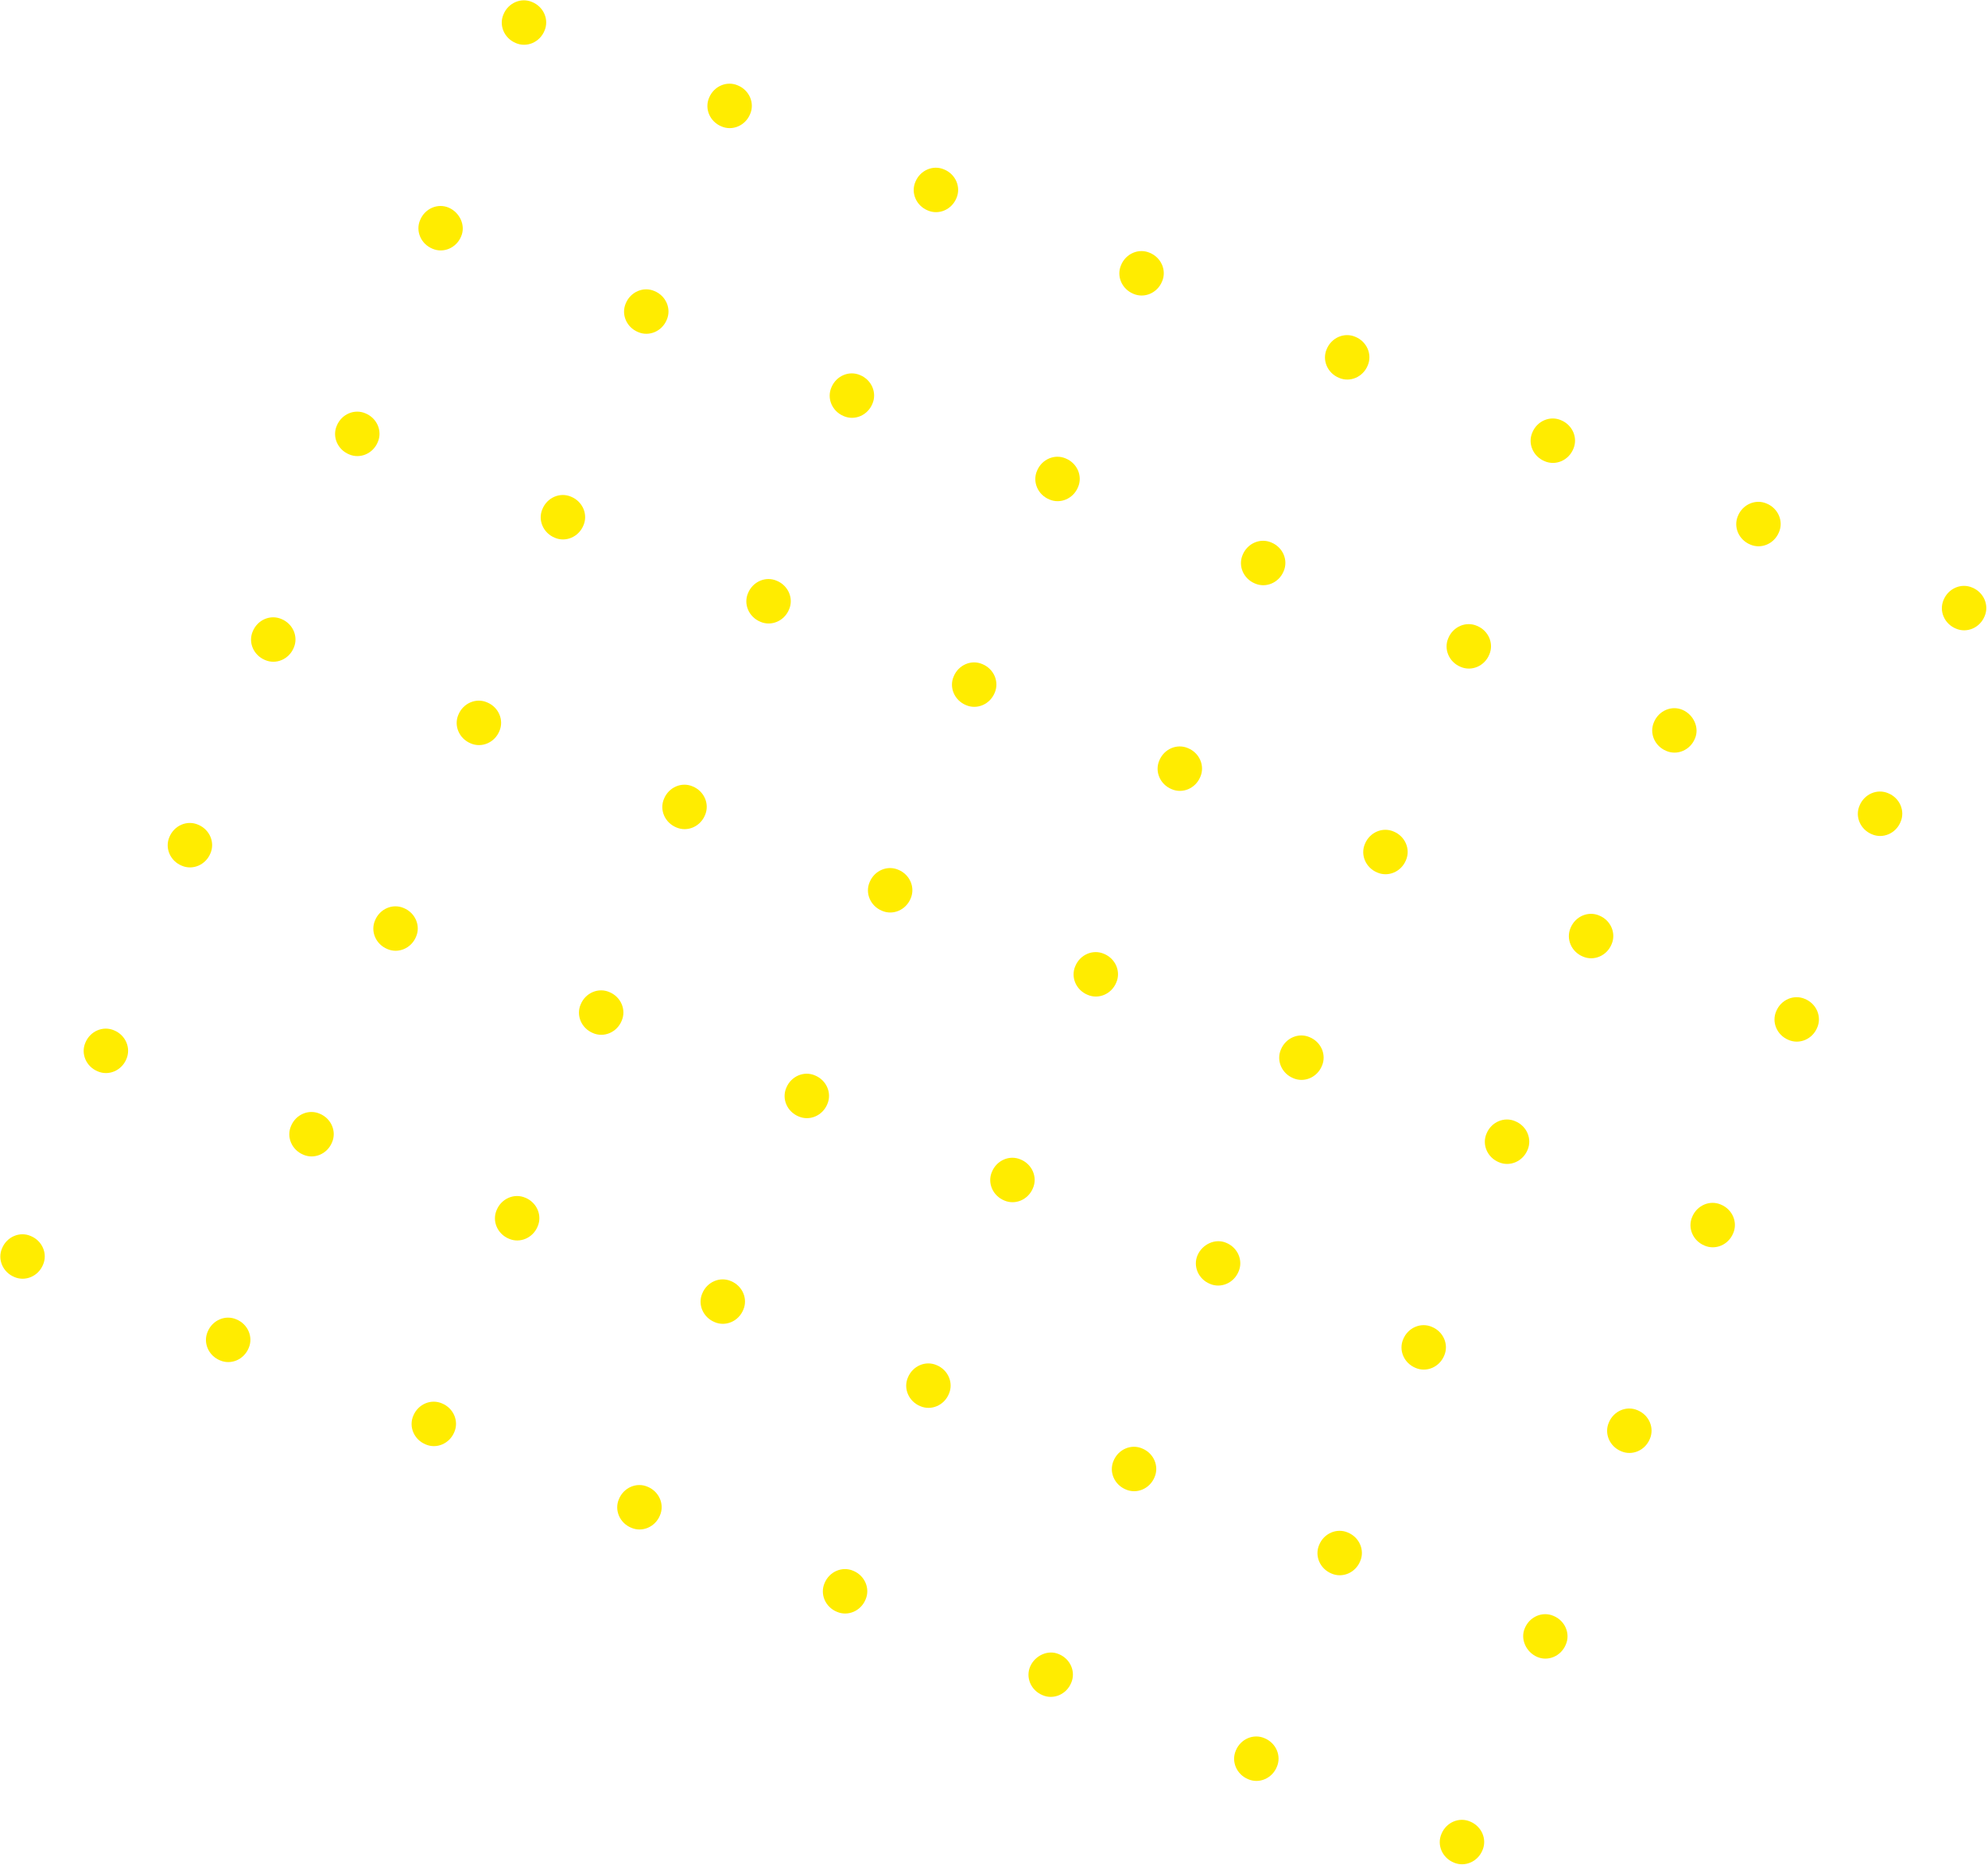 <?xml version="1.0" encoding="UTF-8"?>
<svg id="Layer_1" data-name="Layer 1" xmlns="http://www.w3.org/2000/svg" version="1.1" viewBox="0 0 291 273">
  <defs>
    <style>
      .cls-1 {
        fill: #ffec00;
        stroke-width: 0px;
      }
    </style>
  </defs>
  <path class="cls-1" d="M79.7,4.5c-.7,1.7-2.6,2.5-4.2,1.8-1.7-.7-2.5-2.6-1.8-4.2.7-1.7,2.6-2.5,4.2-1.8,1.7.7,2.5,2.6,1.8,4.2Z"/>
  <path class="cls-1" d="M109.8,16.7c-.7,1.7-2.6,2.5-4.2,1.8-1.7-.7-2.5-2.6-1.8-4.2.7-1.7,2.6-2.5,4.2-1.8,1.7.7,2.5,2.6,1.8,4.2h0Z"/>
  <path class="cls-1" d="M140,29c-.7,1.7-2.6,2.5-4.2,1.8-1.7-.7-2.5-2.6-1.8-4.2.7-1.7,2.6-2.5,4.2-1.8,1.7.7,2.5,2.6,1.8,4.2Z"/>
  <path class="cls-1" d="M170.1,41.2c-.7,1.7-2.6,2.5-4.2,1.8-1.7-.7-2.5-2.6-1.8-4.2.7-1.7,2.6-2.5,4.2-1.8,1.7.7,2.5,2.6,1.8,4.2Z"/>
  <path class="cls-1" d="M200.2,53.5c-.7,1.7-2.6,2.5-4.2,1.8-1.7-.7-2.5-2.6-1.8-4.2.7-1.7,2.6-2.5,4.2-1.8,1.7.7,2.5,2.6,1.8,4.2Z"/>
  <path class="cls-1" d="M230.3,65.7c-.7,1.7-2.6,2.5-4.2,1.8-1.7-.7-2.5-2.6-1.8-4.2.7-1.7,2.6-2.5,4.2-1.8,1.7.7,2.5,2.6,1.8,4.2Z"/>
  <path class="cls-1" d="M260.4,77.9c-.7,1.7-2.6,2.5-4.2,1.8-1.7-.7-2.5-2.6-1.8-4.2.7-1.7,2.6-2.5,4.2-1.8,1.7.7,2.5,2.6,1.8,4.2Z"/>
  <path class="cls-1" d="M290.5,90.2c-.7,1.7-2.6,2.5-4.2,1.8-1.7-.7-2.5-2.6-1.8-4.2.7-1.7,2.6-2.5,4.2-1.8,1.7.7,2.5,2.6,1.8,4.2Z"/>
  <path class="cls-1" d="M67.5,34.6c-.7,1.7-2.6,2.5-4.2,1.8-1.7-.7-2.5-2.6-1.8-4.2.7-1.7,2.6-2.5,4.2-1.8s2.5,2.6,1.8,4.2Z"/>
  <path class="cls-1" d="M97.6,46.8c-.7,1.7-2.6,2.5-4.2,1.8-1.7-.7-2.5-2.6-1.8-4.2.7-1.7,2.6-2.5,4.2-1.8,1.7.7,2.5,2.6,1.8,4.2Z"/>
  <path class="cls-1" d="M127.7,59.1c-.7,1.7-2.6,2.5-4.2,1.8-1.7-.7-2.5-2.6-1.8-4.2.7-1.7,2.6-2.5,4.2-1.8,1.7.7,2.5,2.6,1.8,4.2Z"/>
  <path class="cls-1" d="M157.8,71.3c-.7,1.7-2.6,2.5-4.2,1.8-1.7-.7-2.5-2.6-1.8-4.2.7-1.7,2.6-2.5,4.2-1.8,1.7.7,2.5,2.6,1.8,4.2h0Z"/>
  <path class="cls-1" d="M187.9,83.6c-.7,1.7-2.6,2.5-4.2,1.8-1.7-.7-2.5-2.6-1.8-4.2.7-1.7,2.6-2.5,4.2-1.8,1.7.7,2.5,2.6,1.8,4.2Z"/>
  <path class="cls-1" d="M218,95.8c-.7,1.7-2.6,2.5-4.2,1.8-1.7-.7-2.5-2.6-1.8-4.2.7-1.7,2.6-2.5,4.2-1.8,1.7.7,2.5,2.6,1.8,4.2h0Z"/>
  <path class="cls-1" d="M248.1,108.1c-.7,1.7-2.6,2.5-4.2,1.8-1.7-.7-2.5-2.6-1.8-4.2.7-1.7,2.6-2.5,4.2-1.8s2.5,2.6,1.8,4.2Z"/>
  <path class="cls-1" d="M278.2,120.3c-.7,1.7-2.6,2.5-4.2,1.8-1.7-.7-2.5-2.6-1.8-4.2.7-1.7,2.6-2.5,4.2-1.8,1.7.7,2.5,2.6,1.8,4.2h0Z"/>
  <path class="cls-1" d="M55.3,64.7c-.7,1.7-2.6,2.5-4.2,1.8-1.7-.7-2.5-2.6-1.8-4.2.7-1.7,2.6-2.5,4.2-1.8,1.7.7,2.5,2.6,1.8,4.2Z"/>
  <path class="cls-1" d="M85.4,76.9c-.7,1.7-2.6,2.5-4.2,1.8-1.7-.7-2.5-2.6-1.8-4.2.7-1.7,2.6-2.5,4.2-1.8,1.7.7,2.5,2.6,1.8,4.2Z"/>
  <path class="cls-1" d="M115.5,89.2c-.7,1.7-2.6,2.5-4.2,1.8-1.7-.7-2.5-2.6-1.8-4.2.7-1.7,2.6-2.5,4.2-1.8,1.7.7,2.5,2.6,1.8,4.2Z"/>
  <path class="cls-1" d="M145.6,101.4c-.7,1.7-2.6,2.5-4.2,1.8-1.7-.7-2.5-2.6-1.8-4.2.7-1.7,2.6-2.5,4.2-1.8,1.7.7,2.5,2.6,1.8,4.2Z"/>
  <path class="cls-1" d="M175.7,113.7c-.7,1.7-2.6,2.5-4.2,1.8-1.7-.7-2.5-2.6-1.8-4.2.7-1.7,2.6-2.5,4.2-1.8,1.7.7,2.5,2.6,1.8,4.2Z"/>
  <path class="cls-1" d="M205.8,125.9c-.7,1.7-2.6,2.5-4.2,1.8-1.7-.7-2.5-2.6-1.8-4.2.7-1.7,2.6-2.5,4.2-1.8,1.7.7,2.5,2.6,1.8,4.2Z"/>
  <path class="cls-1" d="M235.9,138.2c-.7,1.7-2.6,2.5-4.2,1.8-1.7-.7-2.5-2.6-1.8-4.2.7-1.7,2.6-2.5,4.2-1.8,1.7.7,2.5,2.6,1.8,4.2Z"/>
  <path class="cls-1" d="M266,150.4c-.7,1.7-2.6,2.5-4.2,1.8-1.7-.7-2.5-2.6-1.8-4.2.7-1.7,2.6-2.5,4.2-1.8,1.7.7,2.5,2.6,1.8,4.2Z"/>
  <path class="cls-1" d="M43,94.8c-.7,1.7-2.6,2.5-4.2,1.8-1.7-.7-2.5-2.6-1.8-4.2.7-1.7,2.6-2.5,4.2-1.8,1.7.7,2.5,2.6,1.8,4.2Z"/>
  <path class="cls-1" d="M73.1,107c-.7,1.7-2.6,2.5-4.2,1.8-1.7-.7-2.5-2.6-1.8-4.2.7-1.7,2.6-2.5,4.2-1.8,1.7.7,2.5,2.6,1.8,4.2Z"/>
  <path class="cls-1" d="M103.2,119.3c-.7,1.7-2.6,2.5-4.2,1.8-1.7-.7-2.5-2.6-1.8-4.2.7-1.7,2.6-2.5,4.2-1.8,1.7.7,2.5,2.6,1.8,4.2Z"/>
  <path class="cls-1" d="M133.3,131.5c-.7,1.7-2.6,2.5-4.2,1.8-1.7-.7-2.5-2.6-1.8-4.2.7-1.7,2.6-2.5,4.2-1.8,1.7.7,2.5,2.6,1.8,4.2Z"/>
  <path class="cls-1" d="M163.4,143.8c-.7,1.7-2.6,2.5-4.2,1.8-1.7-.7-2.5-2.6-1.8-4.2.7-1.7,2.6-2.5,4.2-1.8,1.7.7,2.5,2.6,1.8,4.2Z"/>
  <path class="cls-1" d="M193.5,156c-.7,1.7-2.6,2.5-4.2,1.8-1.7-.7-2.5-2.6-1.8-4.2.7-1.7,2.6-2.5,4.2-1.8,1.7.7,2.5,2.6,1.8,4.2Z"/>
  <path class="cls-1" d="M223.6,168.3c-.7,1.7-2.6,2.5-4.2,1.8-1.7-.7-2.5-2.6-1.8-4.2.7-1.7,2.6-2.5,4.2-1.8,1.7.7,2.5,2.6,1.8,4.2Z"/>
  <path class="cls-1" d="M253.7,180.5c-.7,1.7-2.6,2.5-4.2,1.8-1.7-.7-2.5-2.6-1.8-4.2.7-1.7,2.6-2.5,4.2-1.8,1.7.7,2.5,2.6,1.8,4.2Z"/>
  <path class="cls-1" d="M30.8,124.9c-.7,1.7-2.6,2.5-4.2,1.8-1.7-.7-2.5-2.6-1.8-4.2.7-1.7,2.6-2.5,4.2-1.8,1.7.7,2.5,2.6,1.8,4.2Z"/>
  <path class="cls-1" d="M60.9,137.1c-.7,1.7-2.6,2.5-4.2,1.8-1.7-.7-2.5-2.6-1.8-4.2.7-1.7,2.6-2.5,4.2-1.8,1.7.7,2.5,2.6,1.8,4.2Z"/>
  <path class="cls-1" d="M91,149.4c-.7,1.7-2.6,2.5-4.2,1.8-1.7-.7-2.5-2.6-1.8-4.2.7-1.7,2.6-2.5,4.2-1.8,1.7.7,2.5,2.6,1.8,4.2Z"/>
  <path class="cls-1" d="M121.1,161.6c-.7,1.7-2.6,2.5-4.2,1.8-1.7-.7-2.5-2.6-1.8-4.2.7-1.7,2.6-2.5,4.2-1.8,1.7.7,2.5,2.6,1.8,4.2Z"/>
  <path class="cls-1" d="M151.2,173.9c-.7,1.7-2.6,2.5-4.2,1.8-1.7-.7-2.5-2.6-1.8-4.2.7-1.7,2.6-2.5,4.2-1.8,1.7.7,2.5,2.6,1.8,4.2Z"/>
  <path class="cls-1" d="M181.3,186.1c-.7,1.7-2.6,2.5-4.2,1.8-1.7-.7-2.5-2.6-1.8-4.2s2.6-2.5,4.2-1.8c1.7.7,2.5,2.6,1.8,4.2Z"/>
  <path class="cls-1" d="M211.4,198.4c-.7,1.7-2.6,2.5-4.2,1.8-1.7-.7-2.5-2.6-1.8-4.2.7-1.7,2.6-2.5,4.2-1.8,1.7.7,2.5,2.6,1.8,4.2Z"/>
  <path class="cls-1" d="M241.5,210.6c-.7,1.7-2.6,2.5-4.2,1.8-1.7-.7-2.5-2.6-1.8-4.2.7-1.7,2.6-2.5,4.2-1.8,1.7.7,2.5,2.6,1.8,4.2Z"/>
  <path class="cls-1" d="M18.5,155c-.7,1.7-2.6,2.5-4.2,1.8-1.7-.7-2.5-2.6-1.8-4.2.7-1.7,2.6-2.5,4.2-1.8,1.7.7,2.5,2.6,1.8,4.2h0Z"/>
  <path class="cls-1" d="M48.6,167.2c-.7,1.7-2.6,2.5-4.2,1.8-1.7-.7-2.5-2.6-1.8-4.2.7-1.7,2.6-2.5,4.2-1.8,1.7.7,2.5,2.6,1.8,4.2Z"/>
  <path class="cls-1" d="M78.7,179.5c-.7,1.7-2.6,2.5-4.2,1.8-1.7-.7-2.5-2.6-1.8-4.2.7-1.7,2.6-2.5,4.2-1.8,1.7.7,2.5,2.6,1.8,4.2h0Z"/>
  <path class="cls-1" d="M108.8,191.7c-.7,1.7-2.6,2.5-4.2,1.8-1.7-.7-2.5-2.6-1.8-4.2.7-1.7,2.6-2.5,4.2-1.8,1.7.7,2.5,2.6,1.8,4.2Z"/>
  <path class="cls-1" d="M138.9,204c-.7,1.7-2.6,2.5-4.2,1.8-1.7-.7-2.5-2.6-1.8-4.2.7-1.7,2.6-2.5,4.2-1.8,1.7.7,2.5,2.6,1.8,4.2h0Z"/>
  <path class="cls-1" d="M169,216.2c-.7,1.7-2.6,2.5-4.2,1.8-1.7-.7-2.5-2.6-1.8-4.2.7-1.7,2.6-2.5,4.2-1.8,1.7.7,2.5,2.6,1.8,4.2Z"/>
  <path class="cls-1" d="M199.1,228.5c-.7,1.7-2.6,2.5-4.2,1.8-1.7-.7-2.5-2.6-1.8-4.2.7-1.7,2.6-2.5,4.2-1.8,1.7.7,2.5,2.6,1.8,4.2Z"/>
  <path class="cls-1" d="M229.2,240.7c-.7,1.7-2.6,2.5-4.2,1.8s-2.5-2.6-1.8-4.2c.7-1.7,2.6-2.5,4.2-1.8,1.7.7,2.5,2.6,1.8,4.2Z"/>
  <path class="cls-1" d="M6.3,185.1c-.7,1.7-2.6,2.5-4.2,1.8-1.7-.7-2.5-2.6-1.8-4.2.7-1.7,2.6-2.5,4.2-1.8,1.7.7,2.5,2.6,1.8,4.2Z"/>
  <path class="cls-1" d="M36.4,197.3c-.7,1.7-2.6,2.5-4.2,1.8-1.7-.7-2.5-2.6-1.8-4.2.7-1.7,2.6-2.5,4.2-1.8,1.7.7,2.5,2.6,1.8,4.2Z"/>
  <path class="cls-1" d="M66.5,209.6c-.7,1.7-2.6,2.5-4.2,1.8-1.7-.7-2.5-2.6-1.8-4.2.7-1.7,2.6-2.5,4.2-1.8,1.7.7,2.5,2.6,1.8,4.2Z"/>
  <path class="cls-1" d="M96.6,221.8c-.7,1.7-2.6,2.5-4.2,1.8-1.7-.7-2.5-2.6-1.8-4.2.7-1.7,2.6-2.5,4.2-1.8,1.7.7,2.5,2.6,1.8,4.2Z"/>
  <path class="cls-1" d="M126.7,234.1c-.7,1.7-2.6,2.5-4.2,1.8-1.7-.7-2.5-2.6-1.8-4.2.7-1.7,2.6-2.5,4.2-1.8,1.7.7,2.5,2.6,1.8,4.2h0Z"/>
  <path class="cls-1" d="M156.8,246.3c-.7,1.7-2.6,2.5-4.2,1.8-1.7-.7-2.5-2.6-1.8-4.2s2.6-2.5,4.2-1.8c1.7.7,2.5,2.6,1.8,4.2Z"/>
  <path class="cls-1" d="M186.9,258.6c-.7,1.7-2.6,2.5-4.2,1.8-1.7-.7-2.5-2.6-1.8-4.2.7-1.7,2.6-2.5,4.2-1.8,1.7.7,2.5,2.6,1.8,4.2Z"/>
  <path class="cls-1" d="M217,270.8c-.7,1.7-2.6,2.5-4.2,1.8-1.7-.7-2.5-2.6-1.8-4.2.7-1.7,2.6-2.5,4.2-1.8,1.7.7,2.5,2.6,1.8,4.2Z"/>
</svg>